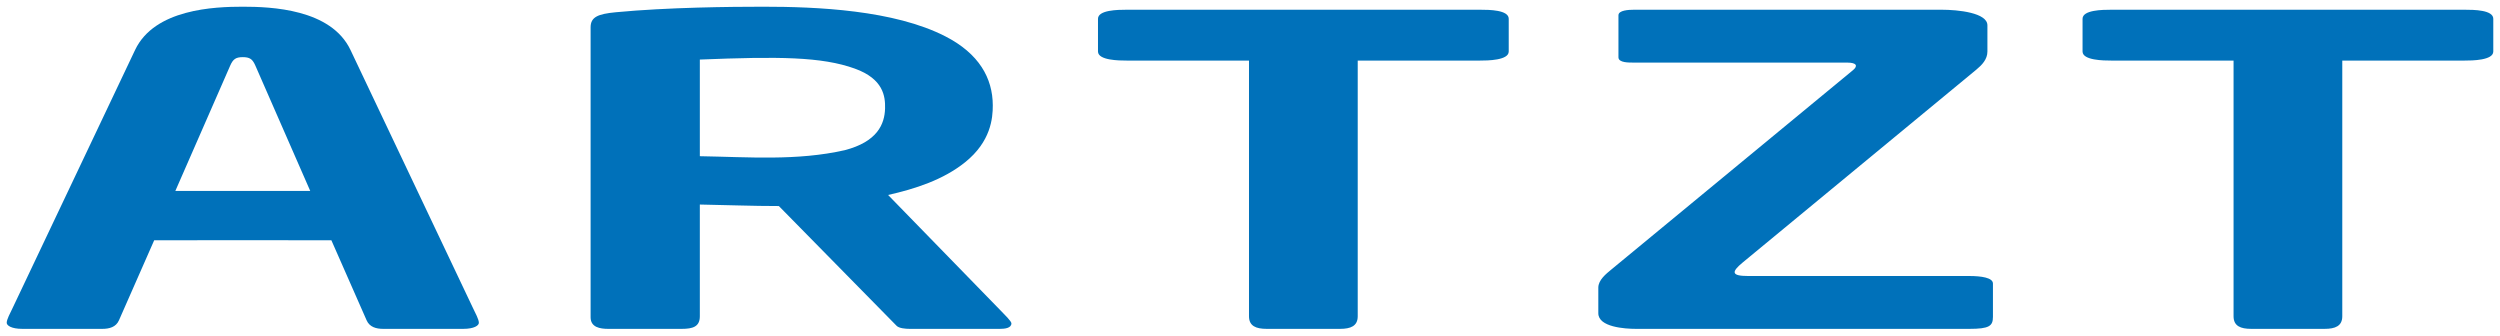 <svg viewBox="0 0 745 100" xmlns="http://www.w3.org/2000/svg"><g id="figure" fill="#0071ba"><g transform="scale(.1)"><path d="m723.5 20c-83.9 0-262.9 6.5-321 129l-364.5 768c-8.1 17-18 34.7-18 45 0 7.9 13.8 18 46.5 18h238.5c20.6 0 40.6-5.1 49.5-25.5l105-238.5c176-.3 352-.2 528 0l105 238.5c8.9 20.4 28.9 25.5 49.5 25.5h238.5c32.7 0 46.5-10.1 46.5-18 0-10.3-9.9-28-18-45l-364.5-768c-58.1-122.5-237.1-129-321-129zm0 150.3c20.3 0 28.9 5.4 37.5 25.2l163.5 373.5h-402l163.5-373.5c8.6-19.7 17.2-25.2 37.5-25.2z"/><path d="m1835 36.5c-53.3 5.1-75 14.2-75 45v864c0 30 28.3 34.5 52.5 34.5h219c33.2 0 54-6.5 54-37.5v-333c78.9 1.3 156.6 4.6 235.5 4.5l351 357c7.1 7.2 25.8 9 39 9h268.5c14.4 0 34.5-2 34.5-16.5 0-6.2-20.9-26.6-31.5-37.5l-336-345c80.6-18.2 164.2-45 229.5-97.5 76.8-61.7 82.6-131.2 82.5-169.5-.2-81.5-41.3-154.3-141-205.5-153.5-78.9-384.4-88.5-543-88.5-96.3 0-285.1 1.8-439.5 16.5zm712.5 168c84.9 30.6 90.9 82.4 90 118.5-1.3 47.8-23.7 99.4-120 124.5-142 32.3-287.6 20.4-432 18v-288c235.2-9.4 363-8.7 462 27z"/><path d="m3272 56v97.5c0 26.5 63.3 27 85.5 27h364.5v762c0 29.4 21.5 37.5 52.5 37.5h219c31 0 52.5-8.1 52.5-37.5v-762h364.5c22.2 0 85.5-.5 85.5-27v-97.5c0-26.4-57.6-27-85.5-27h-1053c-26.4 0-85.5.7-85.5 27z"/><path d="m4869.5 29h916.5c49.4 0 136.5 9 136.5 46.5v78c0 23.3-16.2 40.1-33 54l-696 574.5c-34.7 28.7-34.7 40.5 16.5 40.5h658.5c35.5 0 70.5 4.9 70.5 22.5v99c0 27.5-10.9 36-70.5 36h-993c-33.4 0-112.5-5.2-112.5-46.5v-76.5c0-22.5 23.1-40.9 39-54l720-594c14.9-12.3 11.7-22.5-18-22.5h-634.5c-15.1 0-46.5.8-46.5-15.7v-125.3c0-15 30.7-16.5 46.5-16.5z"/><path d="m6206 56v97.5c0 26.5 63.3 27 85.5 27h364.5v762c0 29.4 21.5 37.5 52.5 37.5h219c31 0 52.5-8.1 52.5-37.5v-762h364.5c22.2 0 85.5-.5 85.5-27v-97.5c0-26.4-57.6-27-85.5-27h-1053c-26.4 0-85.5.7-85.5 27z"/></g></g></svg>